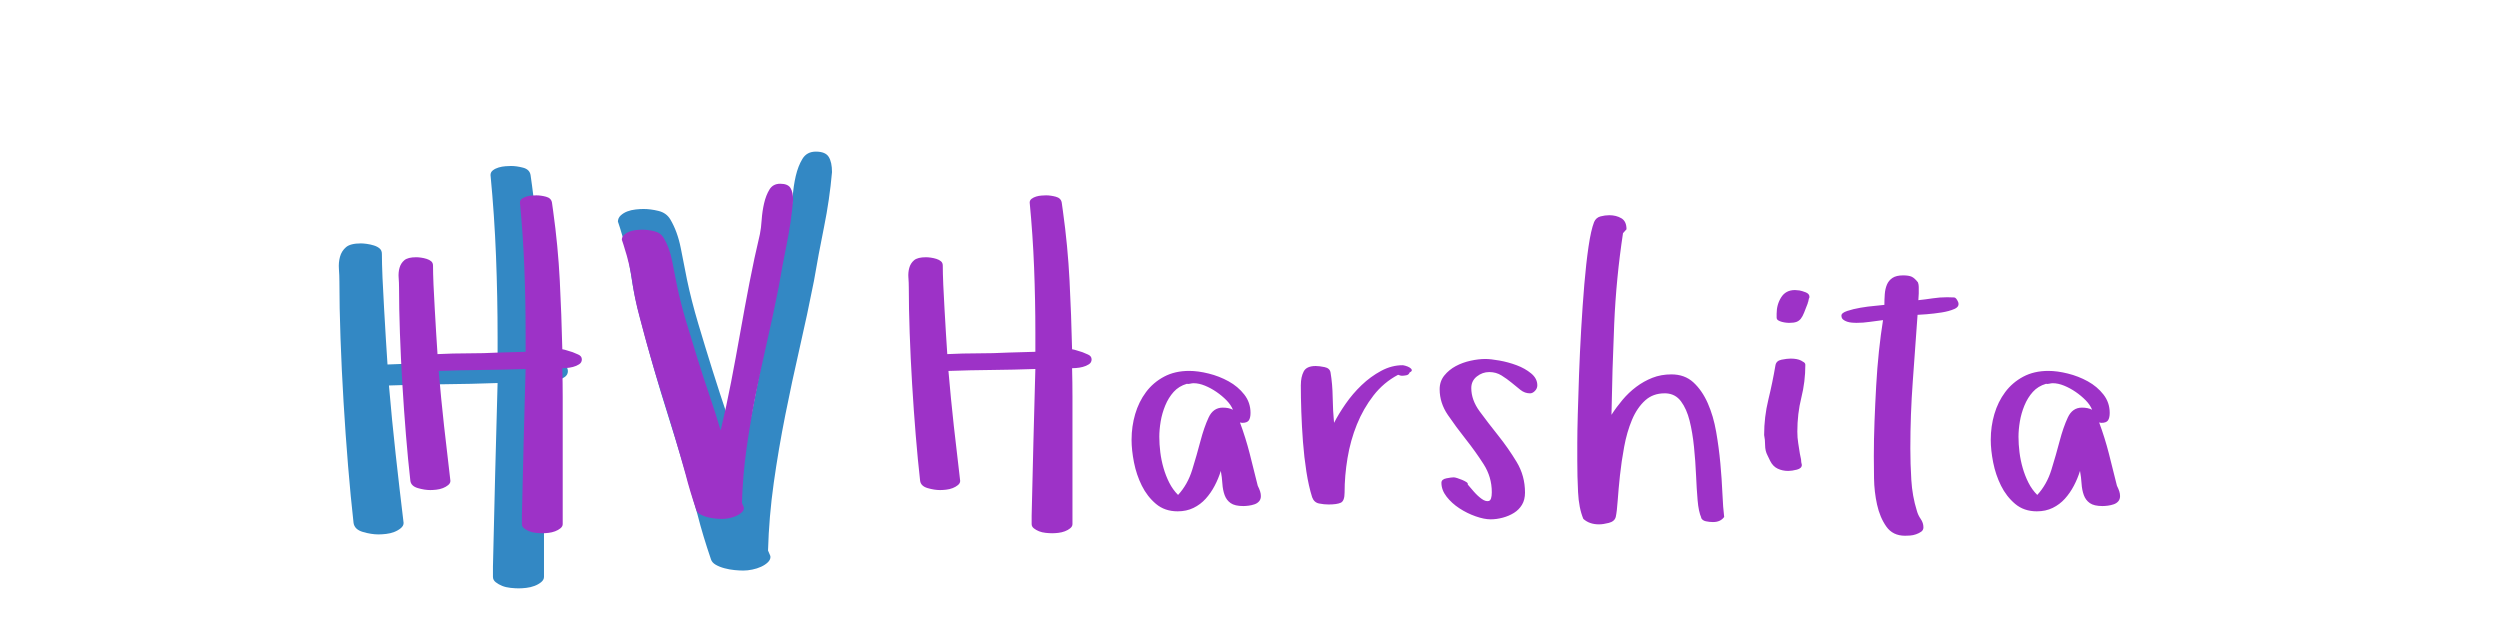 <?xml version="1.0"?>
<svg version="1.1" xmlns="http://www.w3.org/2000/svg" width="200px" height="50px" style=""><path fill="#3388c4" d="M27.113,21.514q-0.039-0.518,0.088-0.977t0.479-0.762t1.191-0.303q0.195,0,0.479,0.039t0.566,0.127t0.459,0.244t0.176,0.43q0,0.723,0.049,1.904t0.127,2.461t0.146,2.5t0.127,1.982q1.523-0.078,3.066-0.078t3.047-0.078l2.695-0.078l0-1.934q0-3.242-0.127-6.494t-0.439-6.494q0-0.234,0.195-0.381t0.459-0.225t0.547-0.098t0.439-0.02q0.449,0,0.967,0.137t0.596,0.586l0.117,0.84q0.488,3.516,0.664,6.953t0.254,6.875q0.234,0.039,0.498,0.127t0.537,0.166q0.195,0.078,0.557,0.234t0.361,0.488q0,0.312-0.273,0.488t-0.615,0.264t-0.664,0.107t-0.4,0.02q0.039,1.445,0.039,2.881l0,2.881l0,6.309l0,3.516q0,0.234-0.225,0.42t-0.537,0.303t-0.654,0.156t-0.615,0.039t-0.645-0.039t-0.664-0.156t-0.518-0.293t-0.225-0.43l0-0.84q0.078-3.711,0.176-7.354t0.195-7.314q-2.129,0.078-4.326,0.098t-4.365,0.098q0.234,2.754,0.537,5.498t0.635,5.498q0,0.234-0.225,0.42t-0.527,0.303t-0.645,0.156t-0.615,0.039q-0.566,0-1.24-0.195t-0.752-0.723q-0.234-2.07-0.439-4.57t-0.361-5.107t-0.244-5.107t-0.088-4.531q0-0.488-0.039-1.006z M49.431,17.754q0-0.312,0.225-0.518t0.527-0.322t0.664-0.156t0.635-0.039q0.566,0,1.201,0.156t0.947,0.684q0.566,0.957,0.83,2.275t0.498,2.529q0.352,1.68,0.898,3.516t1.143,3.74t1.221,3.74t1.094,3.438q0.566-2.363,1.045-4.844t0.918-4.961t0.918-4.961t1.045-4.863q0.117-0.566,0.176-1.426t0.244-1.66t0.537-1.377t1.074-0.576q0.762,0,1.025,0.42t0.264,1.221q-0.195,2.207-0.635,4.375t-0.811,4.336q-0.527,2.676-1.143,5.361t-1.152,5.381t-0.918,5.4t-0.459,5.42q0.039,0.117,0.117,0.273t0.078,0.234q0,0.234-0.215,0.439t-0.537,0.352t-0.703,0.225t-0.713,0.078q-0.312,0-0.713-0.039t-0.801-0.146t-0.703-0.283t-0.381-0.449q-0.312-0.918-0.576-1.787t-0.498-1.787q-1.113-4.004-2.334-7.861t-2.256-7.842q-0.488-1.797-0.732-3.525t-0.791-3.408q0.078,0.156,0.078,0.254q-0.078-0.273-0.156-0.518t-0.176-0.537q0,0.078,0.02,0.098t0.02,0.059q0-0.039-0.02-0.059t-0.02-0.059z"/><path fill="#9d32c7" d="M31.891,22.211q-0.031-0.414,0.07-0.781t0.383-0.609t0.953-0.242q0.156,0,0.383,0.031t0.453,0.102t0.367,0.195t0.141,0.344q0,0.578,0.039,1.523t0.102,1.969t0.117,2t0.102,1.586q1.219-0.062,2.453-0.062t2.438-0.062l2.156-0.062l0-1.547q0-2.594-0.102-5.195t-0.352-5.195q0-0.188,0.156-0.305t0.367-0.18t0.438-0.078t0.352-0.016q0.359,0,0.773,0.109t0.477,0.469l0.094,0.672q0.391,2.812,0.531,5.562t0.203,5.5q0.188,0.031,0.398,0.102t0.43,0.133q0.156,0.062,0.445,0.188t0.289,0.391q0,0.25-0.219,0.391t-0.492,0.211t-0.531,0.086t-0.32,0.016q0.031,1.156,0.031,2.305l0,2.305l0,5.047l0,2.812q0,0.188-0.18,0.336t-0.43,0.242t-0.523,0.125t-0.492,0.031t-0.516-0.031t-0.531-0.125t-0.414-0.234t-0.18-0.344l0-0.672q0.062-2.969,0.141-5.883t0.156-5.852q-1.703,0.062-3.461,0.078t-3.492,0.078q0.188,2.203,0.43,4.398t0.508,4.398q0,0.188-0.18,0.336t-0.422,0.242t-0.516,0.125t-0.492,0.031q-0.453,0-0.992-0.156t-0.602-0.578q-0.188-1.656-0.352-3.656t-0.289-4.086t-0.195-4.086t-0.07-3.625q0-0.391-0.031-0.805z M49.745,19.203q0-0.25,0.18-0.414t0.422-0.258t0.531-0.125t0.508-0.031q0.453,0,0.961,0.125t0.758,0.547q0.453,0.766,0.664,1.82t0.398,2.023q0.281,1.344,0.719,2.812t0.914,2.992t0.977,2.992t0.875,2.75q0.453-1.891,0.836-3.875t0.734-3.969t0.734-3.969t0.836-3.891q0.094-0.453,0.141-1.141t0.195-1.328t0.43-1.102t0.859-0.461q0.609,0,0.82,0.336t0.211,0.977q-0.156,1.766-0.508,3.5t-0.648,3.469q-0.422,2.141-0.914,4.289t-0.922,4.305t-0.734,4.32t-0.367,4.336q0.031,0.094,0.094,0.219t0.062,0.188q0,0.188-0.172,0.352t-0.43,0.281t-0.562,0.18t-0.57,0.062q-0.25,0-0.57-0.031t-0.641-0.117t-0.562-0.227t-0.305-0.359q-0.25-0.734-0.461-1.43t-0.398-1.43q-0.891-3.203-1.867-6.289t-1.805-6.273q-0.391-1.438-0.586-2.82t-0.633-2.727q0.062,0.125,0.062,0.203q-0.062-0.219-0.125-0.414t-0.141-0.43q0,0.062,0.016,0.078t0.016,0.047q0-0.031-0.016-0.047t-0.016-0.047z M72.672,22.211q-0.031-0.414,0.07-0.781t0.383-0.609t0.953-0.242q0.156,0,0.383,0.031t0.453,0.102t0.367,0.195t0.141,0.344q0,0.578,0.039,1.523t0.102,1.969t0.117,2t0.102,1.586q1.219-0.062,2.453-0.062t2.438-0.062l2.156-0.062l0-1.547q0-2.594-0.102-5.195t-0.352-5.195q0-0.188,0.156-0.305t0.367-0.18t0.438-0.078t0.352-0.016q0.359,0,0.773,0.109t0.477,0.469l0.094,0.672q0.391,2.812,0.531,5.562t0.203,5.5q0.188,0.031,0.398,0.102t0.43,0.133q0.156,0.062,0.445,0.188t0.289,0.391q0,0.25-0.219,0.391t-0.492,0.211t-0.531,0.086t-0.32,0.016q0.031,1.156,0.031,2.305l0,2.305l0,5.047l0,2.812q0,0.188-0.18,0.336t-0.43,0.242t-0.523,0.125t-0.492,0.031t-0.516-0.031t-0.531-0.125t-0.414-0.234t-0.18-0.344l0-0.672q0.062-2.969,0.141-5.883t0.156-5.852q-1.703,0.062-3.461,0.078t-3.492,0.078q0.188,2.203,0.43,4.398t0.508,4.398q0,0.188-0.18,0.336t-0.422,0.242t-0.516,0.125t-0.492,0.031q-0.453,0-0.992-0.156t-0.602-0.578q-0.188-1.656-0.352-3.656t-0.289-4.086t-0.195-4.086t-0.07-3.625q0-0.391-0.031-0.805z M90.526,35.172q0-1.062,0.289-2.047t0.867-1.758t1.445-1.234t2.008-0.461q0.703,0,1.555,0.211t1.602,0.625t1.25,1.055t0.5,1.469q0,0.391-0.133,0.594t-0.539,0.203l-0.172-0.031q0.453,1.219,0.781,2.5t0.641,2.562q0.125,0.25,0.188,0.445t0.062,0.383q0,0.25-0.141,0.414t-0.367,0.242t-0.469,0.109t-0.43,0.031q-0.672,0-1.008-0.234t-0.484-0.641t-0.18-0.914t-0.125-1.023q-0.188,0.609-0.492,1.188t-0.719,1.039t-0.977,0.734t-1.266,0.273q-1.031,0-1.734-0.594t-1.133-1.461t-0.625-1.852t-0.195-1.828z M92.745,34.953q0,0.578,0.078,1.219t0.258,1.266t0.461,1.18t0.703,0.977q0.766-0.828,1.133-2.016t0.656-2.289t0.656-1.891t1.133-0.789q0.484,0,0.812,0.172q-0.156-0.391-0.516-0.758t-0.805-0.672t-0.922-0.5t-0.898-0.195q-0.125,0-0.289,0.039t-0.258,0.008q-0.641,0.188-1.055,0.648t-0.672,1.086t-0.367,1.281t-0.109,1.234z M104.068,30.797q0-0.641,0.227-1.078t0.961-0.438q0.281,0,0.703,0.086t0.484,0.43q0.156,0.922,0.172,2t0.109,2.031q0.359-0.703,0.922-1.516t1.281-1.5t1.562-1.141t1.719-0.453q0.062,0,0.234,0.047t0.32,0.133t0.18,0.195t-0.172,0.203q-0.062,0.188-0.266,0.227t-0.359,0.039q-0.094,0-0.297-0.078q-1.156,0.609-1.969,1.656t-1.328,2.32t-0.75,2.688t-0.234,2.758q0,0.672-0.305,0.812t-0.977,0.141q-0.359,0-0.758-0.078t-0.555-0.5q-0.281-0.891-0.461-2.047t-0.273-2.383t-0.133-2.414t-0.039-2.141z M115.172,31.141q0-0.641,0.375-1.102t0.914-0.75t1.18-0.43t1.188-0.141q0.422,0,1.125,0.125t1.375,0.375t1.164,0.656t0.492,0.953q0,0.25-0.188,0.445t-0.391,0.195q-0.422,0-0.766-0.273t-0.711-0.578t-0.805-0.578t-0.984-0.273t-0.992,0.352t-0.445,0.93q0,0.953,0.672,1.867t1.477,1.922t1.477,2.117t0.672,2.453q0,0.578-0.242,0.977t-0.641,0.648t-0.898,0.383t-0.969,0.133q-0.516,0-1.203-0.242t-1.297-0.641t-1.023-0.93t-0.414-1.109q0-0.281,0.398-0.359t0.586-0.078q0.094,0,0.289,0.062t0.383,0.141t0.336,0.172t0.117,0.203q0.156,0.188,0.477,0.555t0.641,0.594t0.562,0.164t0.242-0.703q0-1.219-0.656-2.242t-1.43-2t-1.43-1.938t-0.656-2.055z M126.183,36.875l0-1.469q0-0.797,0.039-2.258t0.102-3.203t0.172-3.633t0.25-3.57t0.336-3.008t0.445-1.969q0.156-0.359,0.516-0.453t0.703-0.094q0.547,0,0.961,0.242t0.414,0.883l-0.281,0.312q-0.547,3.609-0.703,7.25t-0.219,7.281q0.391-0.609,0.883-1.195t1.094-1.039t1.297-0.727t1.523-0.273q1.062,0,1.758,0.641t1.148,1.664t0.672,2.289t0.336,2.531t0.164,2.398t0.141,1.883q-0.297,0.406-0.875,0.406l-0.047,0q-0.25,0-0.547-0.062t-0.391-0.312l0.031,0.031q-0.219-0.484-0.297-1.398t-0.125-2.016t-0.164-2.258t-0.352-2.094t-0.688-1.547t-1.219-0.641l-0.094,0q-0.922,0-1.547,0.562q-0.656,0.594-1.062,1.562t-0.625,2.156t-0.336,2.289t-0.18,2t-0.156,1.32q-0.094,0.359-0.555,0.477t-0.789,0.117q-0.766,0-1.25-0.438q-0.359-0.859-0.422-2.141t-0.062-2.5z M141.131,34.797q0-1.438,0.336-2.82t0.57-2.758q0.062-0.359,0.492-0.445t0.727-0.086q0.516,0,0.828,0.156q0.125,0.062,0.234,0.141t0.109,0.203q0,1.344-0.32,2.625t-0.32,2.719q0,0.484,0.07,0.914t0.133,0.852l0.094,0.453q0,0.125,0.016,0.219t0.047,0.219q0,0.281-0.398,0.383t-0.695,0.102q-0.453,0-0.836-0.18t-0.602-0.617l-0.219-0.453q-0.188-0.359-0.188-0.805t-0.078-0.82z M142.131,25.391l0-0.297q0-0.734,0.367-1.312t1.102-0.578q0.094,0,0.18,0.016t0.18,0.016q0.188,0.031,0.492,0.148t0.305,0.367l0,0.031q-0.062,0.125-0.078,0.258t-0.078,0.227l0.031-0.031q-0.188,0.484-0.305,0.781t-0.258,0.477t-0.352,0.258t-0.602,0.078q-0.062,0-0.219-0.016t-0.336-0.062t-0.305-0.125t-0.125-0.234z M147.313,25.25q0-0.219,0.469-0.375t1.062-0.258t1.148-0.148t0.758-0.078q0-0.422,0.031-0.852t0.172-0.766t0.445-0.539t0.852-0.203q0.453,0,0.688,0.109t0.5,0.453q0.062,0.188,0.062,0.359l0,0.523t-0.031,0.539q0.578-0.062,1.148-0.148t1.148-0.086q0.422,0,0.578,0.016t0.312,0.375q0.125,0.359-0.305,0.547t-1.031,0.281t-1.195,0.141t-0.719,0.047q-0.188,2.688-0.383,5.328t-0.195,5.359q0,1.219,0.078,2.516t0.438,2.453q0.094,0.359,0.312,0.672t0.219,0.672q0,0.219-0.172,0.344t-0.414,0.211t-0.484,0.102t-0.398,0.016q-0.984,0-1.5-0.734t-0.742-1.758t-0.242-2.102t-0.016-1.75q0-1.375,0.055-2.812t0.133-2.844t0.219-2.75t0.328-2.5q-0.547,0.062-1.07,0.141t-1.07,0.078q-0.125,0-0.336-0.016t-0.398-0.078t-0.32-0.172t-0.133-0.312z M159.261,35.172q0-1.062,0.289-2.047t0.867-1.758t1.445-1.234t2.008-0.461q0.703,0,1.555,0.211t1.602,0.625t1.25,1.055t0.5,1.469q0,0.391-0.133,0.594t-0.539,0.203l-0.172-0.031q0.453,1.219,0.781,2.5t0.641,2.562q0.125,0.25,0.188,0.445t0.062,0.383q0,0.25-0.141,0.414t-0.367,0.242t-0.469,0.109t-0.43,0.031q-0.672,0-1.008-0.234t-0.484-0.641t-0.18-0.914t-0.125-1.023q-0.188,0.609-0.492,1.188t-0.719,1.039t-0.977,0.734t-1.266,0.273q-1.031,0-1.734-0.594t-1.133-1.461t-0.625-1.852t-0.195-1.828z M161.48,34.953q0,0.578,0.078,1.219t0.258,1.266t0.461,1.18t0.703,0.977q0.766-0.828,1.133-2.016t0.656-2.289t0.656-1.891t1.133-0.789q0.484,0,0.812,0.172q-0.156-0.391-0.516-0.758t-0.805-0.672t-0.922-0.5t-0.898-0.195q-0.125,0-0.289,0.039t-0.258,0.008q-0.641,0.188-1.055,0.648t-0.672,1.086t-0.367,1.281t-0.109,1.234z"/></svg>

